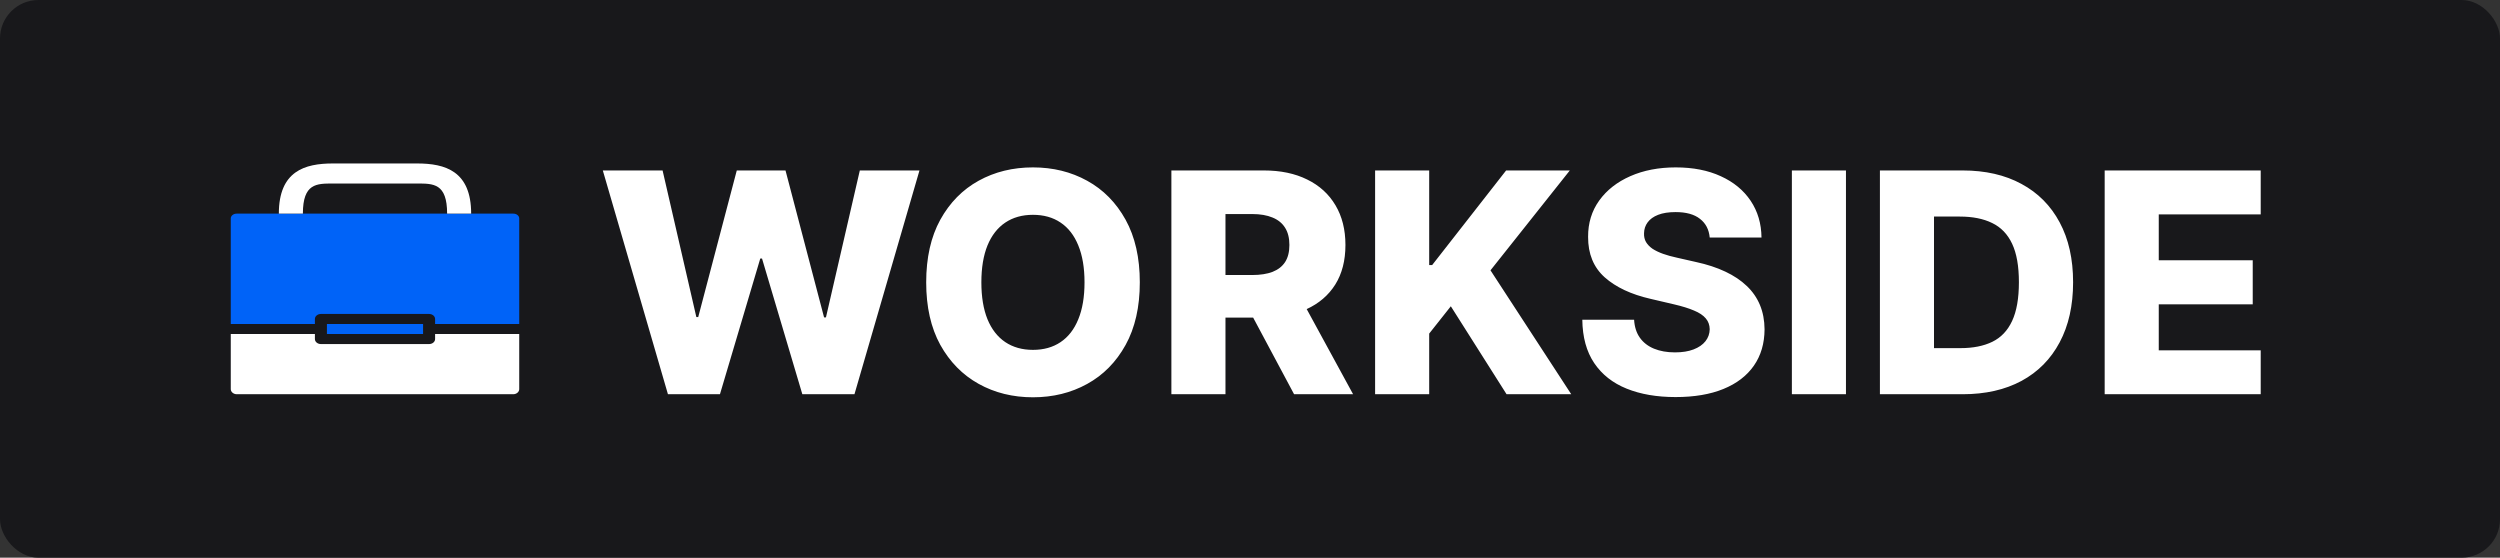 <svg width="260" height="58" viewBox="0 0 260 58" fill="none" xmlns="http://www.w3.org/2000/svg">
<rect x="0" y="0" width="260" height="58" fill="#333333" stroke="none"/>
<rect width="260" height="58" rx="4" fill="#18181B"/>
<path d="M44 33.696H34V34.739H44V33.696ZM24.625 22.217H53.375C53.719 22.217 54 22.431 54 22.718V33.696H45.25V33.174C45.25 32.886 44.97 32.652 44.625 32.652H33.375C33.03 32.652 32.75 32.886 32.75 33.174V33.696H24V22.718C24 22.431 24.281 22.217 24.625 22.217Z" fill="#0063F8"/>
<path d="M24 34.739V40.47C24 40.757 24.281 41 24.625 41H53.375C53.719 41 54 40.757 54 40.47V34.739H45.25V35.261C45.25 35.549 44.97 35.783 44.625 35.783H33.375C33.03 35.783 32.75 35.549 32.75 35.261V34.739H24ZM34.625 17H43.375C46.305 17 49 17.791 49 22.213H46.5C46.5 19.063 45.068 19.087 43.375 19.087H34.625C32.932 19.087 31.5 19.063 31.5 22.213H29C29 17.791 31.695 17 34.625 17Z" fill="white"/>
<path d="M69.466 41L62.693 17.727H68.909L72.421 32.977H72.614L76.625 17.727H81.693L85.704 33.011H85.898L89.421 17.727H95.625L88.864 41H83.443L79.25 26.886H79.068L74.875 41H69.466ZM118.54 29.364C118.54 31.924 118.047 34.095 117.062 35.875C116.078 37.655 114.744 39.008 113.062 39.932C111.388 40.856 109.509 41.318 107.426 41.318C105.335 41.318 103.453 40.852 101.778 39.92C100.104 38.989 98.775 37.636 97.79 35.864C96.812 34.083 96.324 31.917 96.324 29.364C96.324 26.803 96.812 24.633 97.79 22.852C98.775 21.072 100.104 19.72 101.778 18.796C103.453 17.871 105.335 17.409 107.426 17.409C109.509 17.409 111.388 17.871 113.062 18.796C114.744 19.72 116.078 21.072 117.062 22.852C118.047 24.633 118.54 26.803 118.54 29.364ZM112.79 29.364C112.79 27.849 112.574 26.568 112.142 25.523C111.718 24.477 111.104 23.686 110.301 23.148C109.506 22.61 108.547 22.341 107.426 22.341C106.313 22.341 105.354 22.61 104.551 23.148C103.748 23.686 103.131 24.477 102.699 25.523C102.275 26.568 102.062 27.849 102.062 29.364C102.062 30.879 102.275 32.159 102.699 33.205C103.131 34.25 103.748 35.042 104.551 35.58C105.354 36.117 106.313 36.386 107.426 36.386C108.547 36.386 109.506 36.117 110.301 35.58C111.104 35.042 111.718 34.25 112.142 33.205C112.574 32.159 112.79 30.879 112.79 29.364ZM121.824 41V17.727H131.438C133.18 17.727 134.684 18.042 135.949 18.671C137.222 19.292 138.203 20.186 138.892 21.352C139.581 22.511 139.926 23.886 139.926 25.477C139.926 27.091 139.574 28.462 138.869 29.591C138.165 30.712 137.165 31.568 135.869 32.159C134.574 32.742 133.04 33.034 131.267 33.034H125.188V28.602H130.222C131.07 28.602 131.778 28.492 132.347 28.273C132.922 28.046 133.358 27.704 133.653 27.25C133.949 26.788 134.097 26.197 134.097 25.477C134.097 24.758 133.949 24.163 133.653 23.693C133.358 23.216 132.922 22.86 132.347 22.625C131.771 22.383 131.063 22.261 130.222 22.261H127.449V41H121.824ZM134.926 30.364L140.722 41H134.585L128.903 30.364H134.926ZM143.011 41V17.727H148.636V27.568H148.943L156.636 17.727H163.261L155.011 28.114L163.409 41H156.682L150.886 31.852L148.636 34.693V41H143.011ZM177.81 24.704C177.734 23.871 177.397 23.224 176.798 22.761C176.207 22.292 175.363 22.057 174.264 22.057C173.537 22.057 172.931 22.151 172.446 22.341C171.961 22.53 171.598 22.792 171.355 23.125C171.113 23.451 170.988 23.826 170.98 24.25C170.965 24.599 171.033 24.905 171.185 25.171C171.344 25.436 171.571 25.671 171.866 25.875C172.17 26.072 172.533 26.246 172.957 26.398C173.382 26.549 173.859 26.682 174.389 26.796L176.389 27.25C177.541 27.5 178.556 27.833 179.435 28.25C180.321 28.667 181.063 29.163 181.662 29.739C182.268 30.314 182.726 30.977 183.037 31.727C183.348 32.477 183.507 33.318 183.514 34.25C183.507 35.72 183.135 36.981 182.401 38.034C181.666 39.087 180.609 39.894 179.23 40.455C177.859 41.015 176.204 41.295 174.264 41.295C172.317 41.295 170.62 41.004 169.173 40.42C167.726 39.837 166.601 38.951 165.798 37.761C164.995 36.572 164.582 35.068 164.56 33.25H169.946C169.991 34 170.192 34.625 170.548 35.125C170.904 35.625 171.393 36.004 172.014 36.261C172.643 36.519 173.37 36.648 174.196 36.648C174.954 36.648 175.598 36.545 176.128 36.341C176.666 36.136 177.079 35.852 177.366 35.489C177.654 35.125 177.802 34.708 177.81 34.239C177.802 33.799 177.666 33.424 177.401 33.114C177.135 32.795 176.726 32.523 176.173 32.295C175.628 32.061 174.931 31.845 174.082 31.648L171.651 31.079C169.635 30.617 168.048 29.871 166.889 28.841C165.73 27.803 165.154 26.401 165.162 24.636C165.154 23.197 165.541 21.936 166.321 20.852C167.101 19.769 168.181 18.924 169.56 18.318C170.938 17.712 172.51 17.409 174.276 17.409C176.079 17.409 177.643 17.716 178.969 18.329C180.302 18.936 181.336 19.788 182.071 20.886C182.806 21.985 183.181 23.258 183.196 24.704H177.81ZM191.98 17.727V41H186.355V17.727H191.98ZM204.114 41H195.511V17.727H204.102C206.473 17.727 208.515 18.193 210.227 19.125C211.947 20.049 213.273 21.383 214.205 23.125C215.136 24.86 215.602 26.936 215.602 29.352C215.602 31.776 215.136 33.86 214.205 35.602C213.28 37.345 211.958 38.682 210.239 39.614C208.519 40.538 206.477 41 204.114 41ZM201.136 36.205H203.898C205.201 36.205 206.303 35.985 207.205 35.545C208.114 35.099 208.799 34.375 209.261 33.375C209.731 32.367 209.966 31.026 209.966 29.352C209.966 27.678 209.731 26.345 209.261 25.352C208.792 24.352 208.098 23.633 207.182 23.193C206.273 22.746 205.152 22.523 203.818 22.523H201.136V36.205ZM218.886 41V17.727H235.114V22.296H224.511V27.068H234.284V31.648H224.511V36.432H235.114V41H218.886Z" fill="white"/>
</svg>
